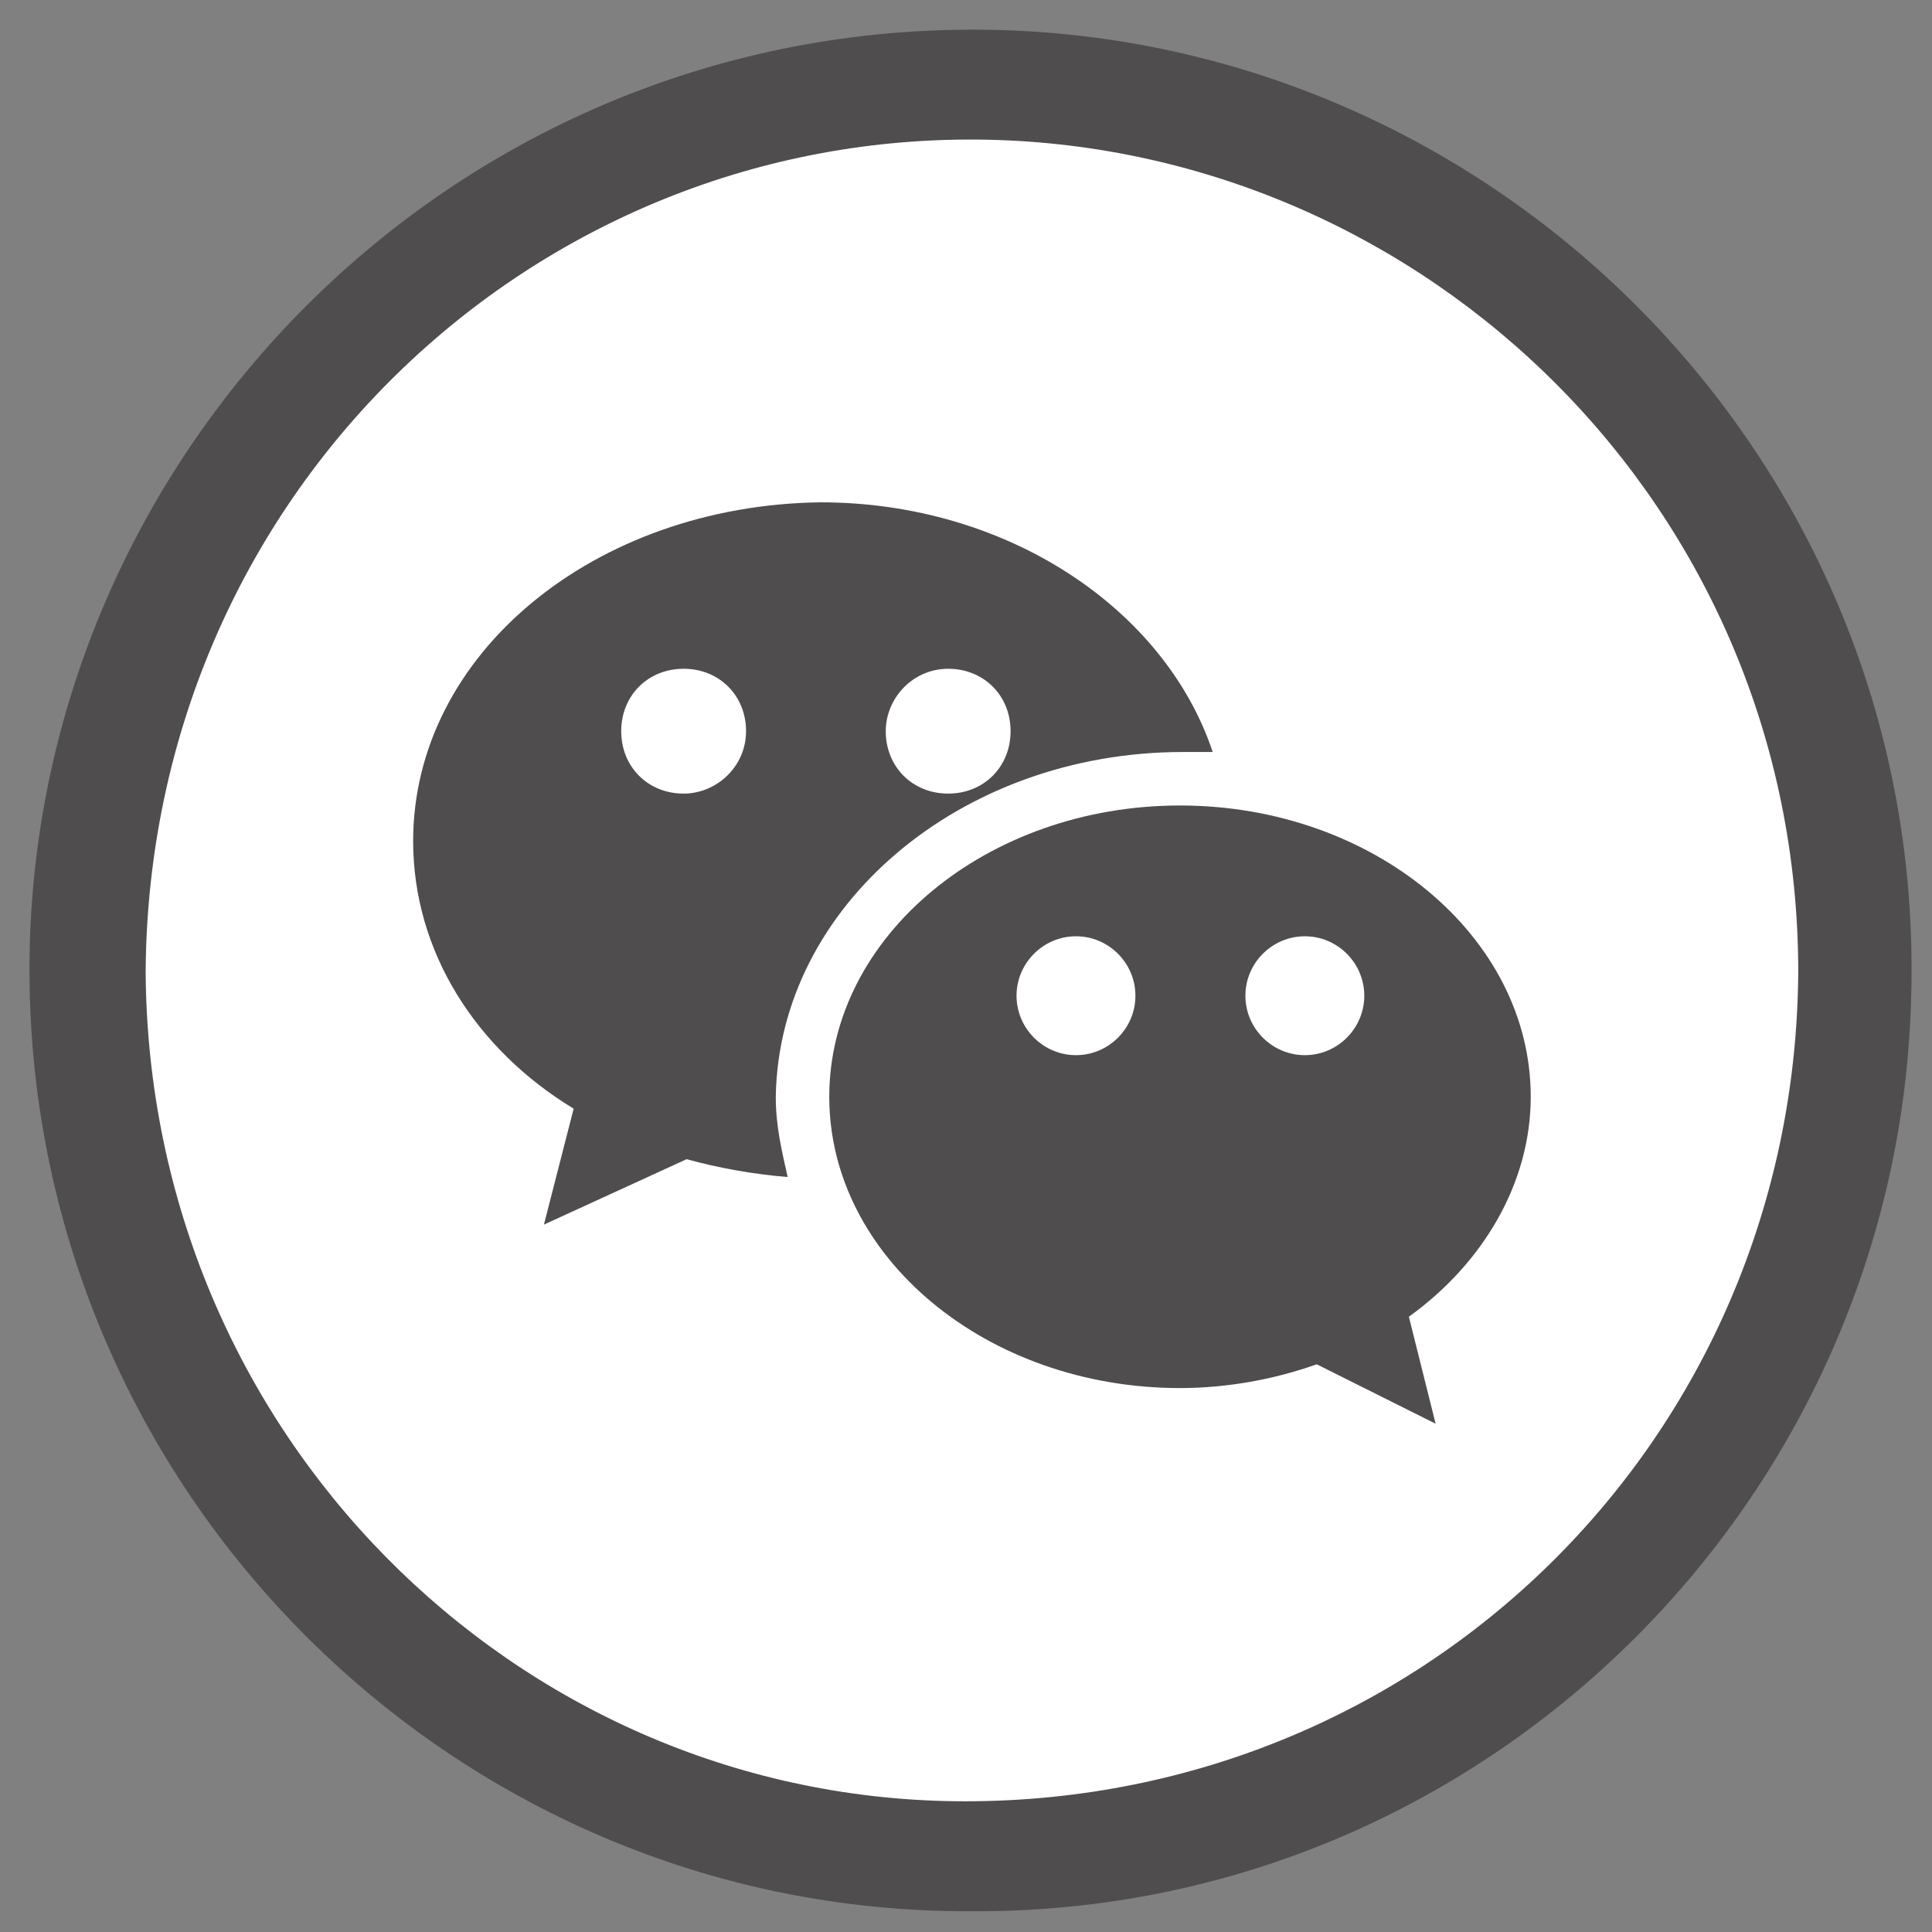 <?xml version="1.0" encoding="utf-8"?>
<!-- Generator: Adobe Illustrator 20.1.0, SVG Export Plug-In . SVG Version: 6.00 Build 0)  -->
<svg version="1.1" id="Layer_1" xmlns="http://www.w3.org/2000/svg" xmlns:xlink="http://www.w3.org/1999/xlink" x="0px" y="0px"
	 viewBox="0 0 65 65" style="enable-background:new 0 0 65 65;" xml:space="preserve">
<rect x="0" y="0" width="65" height="65" fill="#808080" stroke="none"/>
<style type="text/css">
	.st0{fill:#FFFFFF;}
	.st1{fill:#4F4D4E;}
</style>
<circle class="st0" cx="32.7" cy="32.7" r="30.4"/>
<g>
	<path class="st1" d="M32.7,64.3C15.1,64.4,0.6,49.8,1,31.9C1.4,14.9,15.5,0.8,33.1,1c17.4,0.2,31.7,14.7,31.2,32.5
		C63.9,50.5,49.9,64.4,32.7,64.3z M4.9,32.7C5,48.2,17.3,60.4,32.1,60.6c15.7,0.2,28.3-12.2,28.4-27.9C60.5,17.1,48,5,33.2,4.7
		C17.9,4.4,5,16.7,4.9,32.7z"/>
</g>
<path class="st1" d="M39.8,25.3c0.3,0,0.6,0,1,0c-1.6-4.8-6.9-8.4-13.2-8.4C20,17,13.9,22,13.9,28.3c0,3.7,2.1,7,5.4,9l-1,3.9
	l4.8-2.2c1.1,0.3,2.2,0.5,3.4,0.6c-0.2-0.9-0.4-1.7-0.4-2.7C26.2,30.5,32.3,25.3,39.8,25.3z M31.9,22.5c1.2,0,2.1,0.9,2.1,2.1
	c0,1.2-0.9,2.1-2.1,2.1c-1.2,0-2.1-0.9-2.1-2.1C29.8,23.5,30.7,22.5,31.9,22.5z M23,26.7c-1.2,0-2.1-0.9-2.1-2.1
	c0-1.2,0.9-2.1,2.1-2.1c1.2,0,2.1,0.9,2.1,2.1C25.1,25.8,24.1,26.7,23,26.7z"/>
<path class="st1" d="M39.7,27.1c-6.5,0-11.8,4.4-11.8,9.8c0,5.4,5.3,9.8,11.8,9.8c1.6,0,3.2-0.3,4.6-0.8l4,2l-0.9-3.6
	c2.5-1.8,4.1-4.5,4.1-7.4C51.5,31.5,46.2,27.1,39.7,27.1z M36.2,35.5c-1.1,0-2-0.9-2-2c0-1.1,0.9-2,2-2c1.1,0,2,0.9,2,2
	C38.2,34.6,37.3,35.5,36.2,35.5z M43.9,35.5c-1.1,0-2-0.9-2-2c0-1.1,0.9-2,2-2c1.1,0,2,0.9,2,2C45.9,34.6,45,35.5,43.9,35.5z"/>
</svg>
